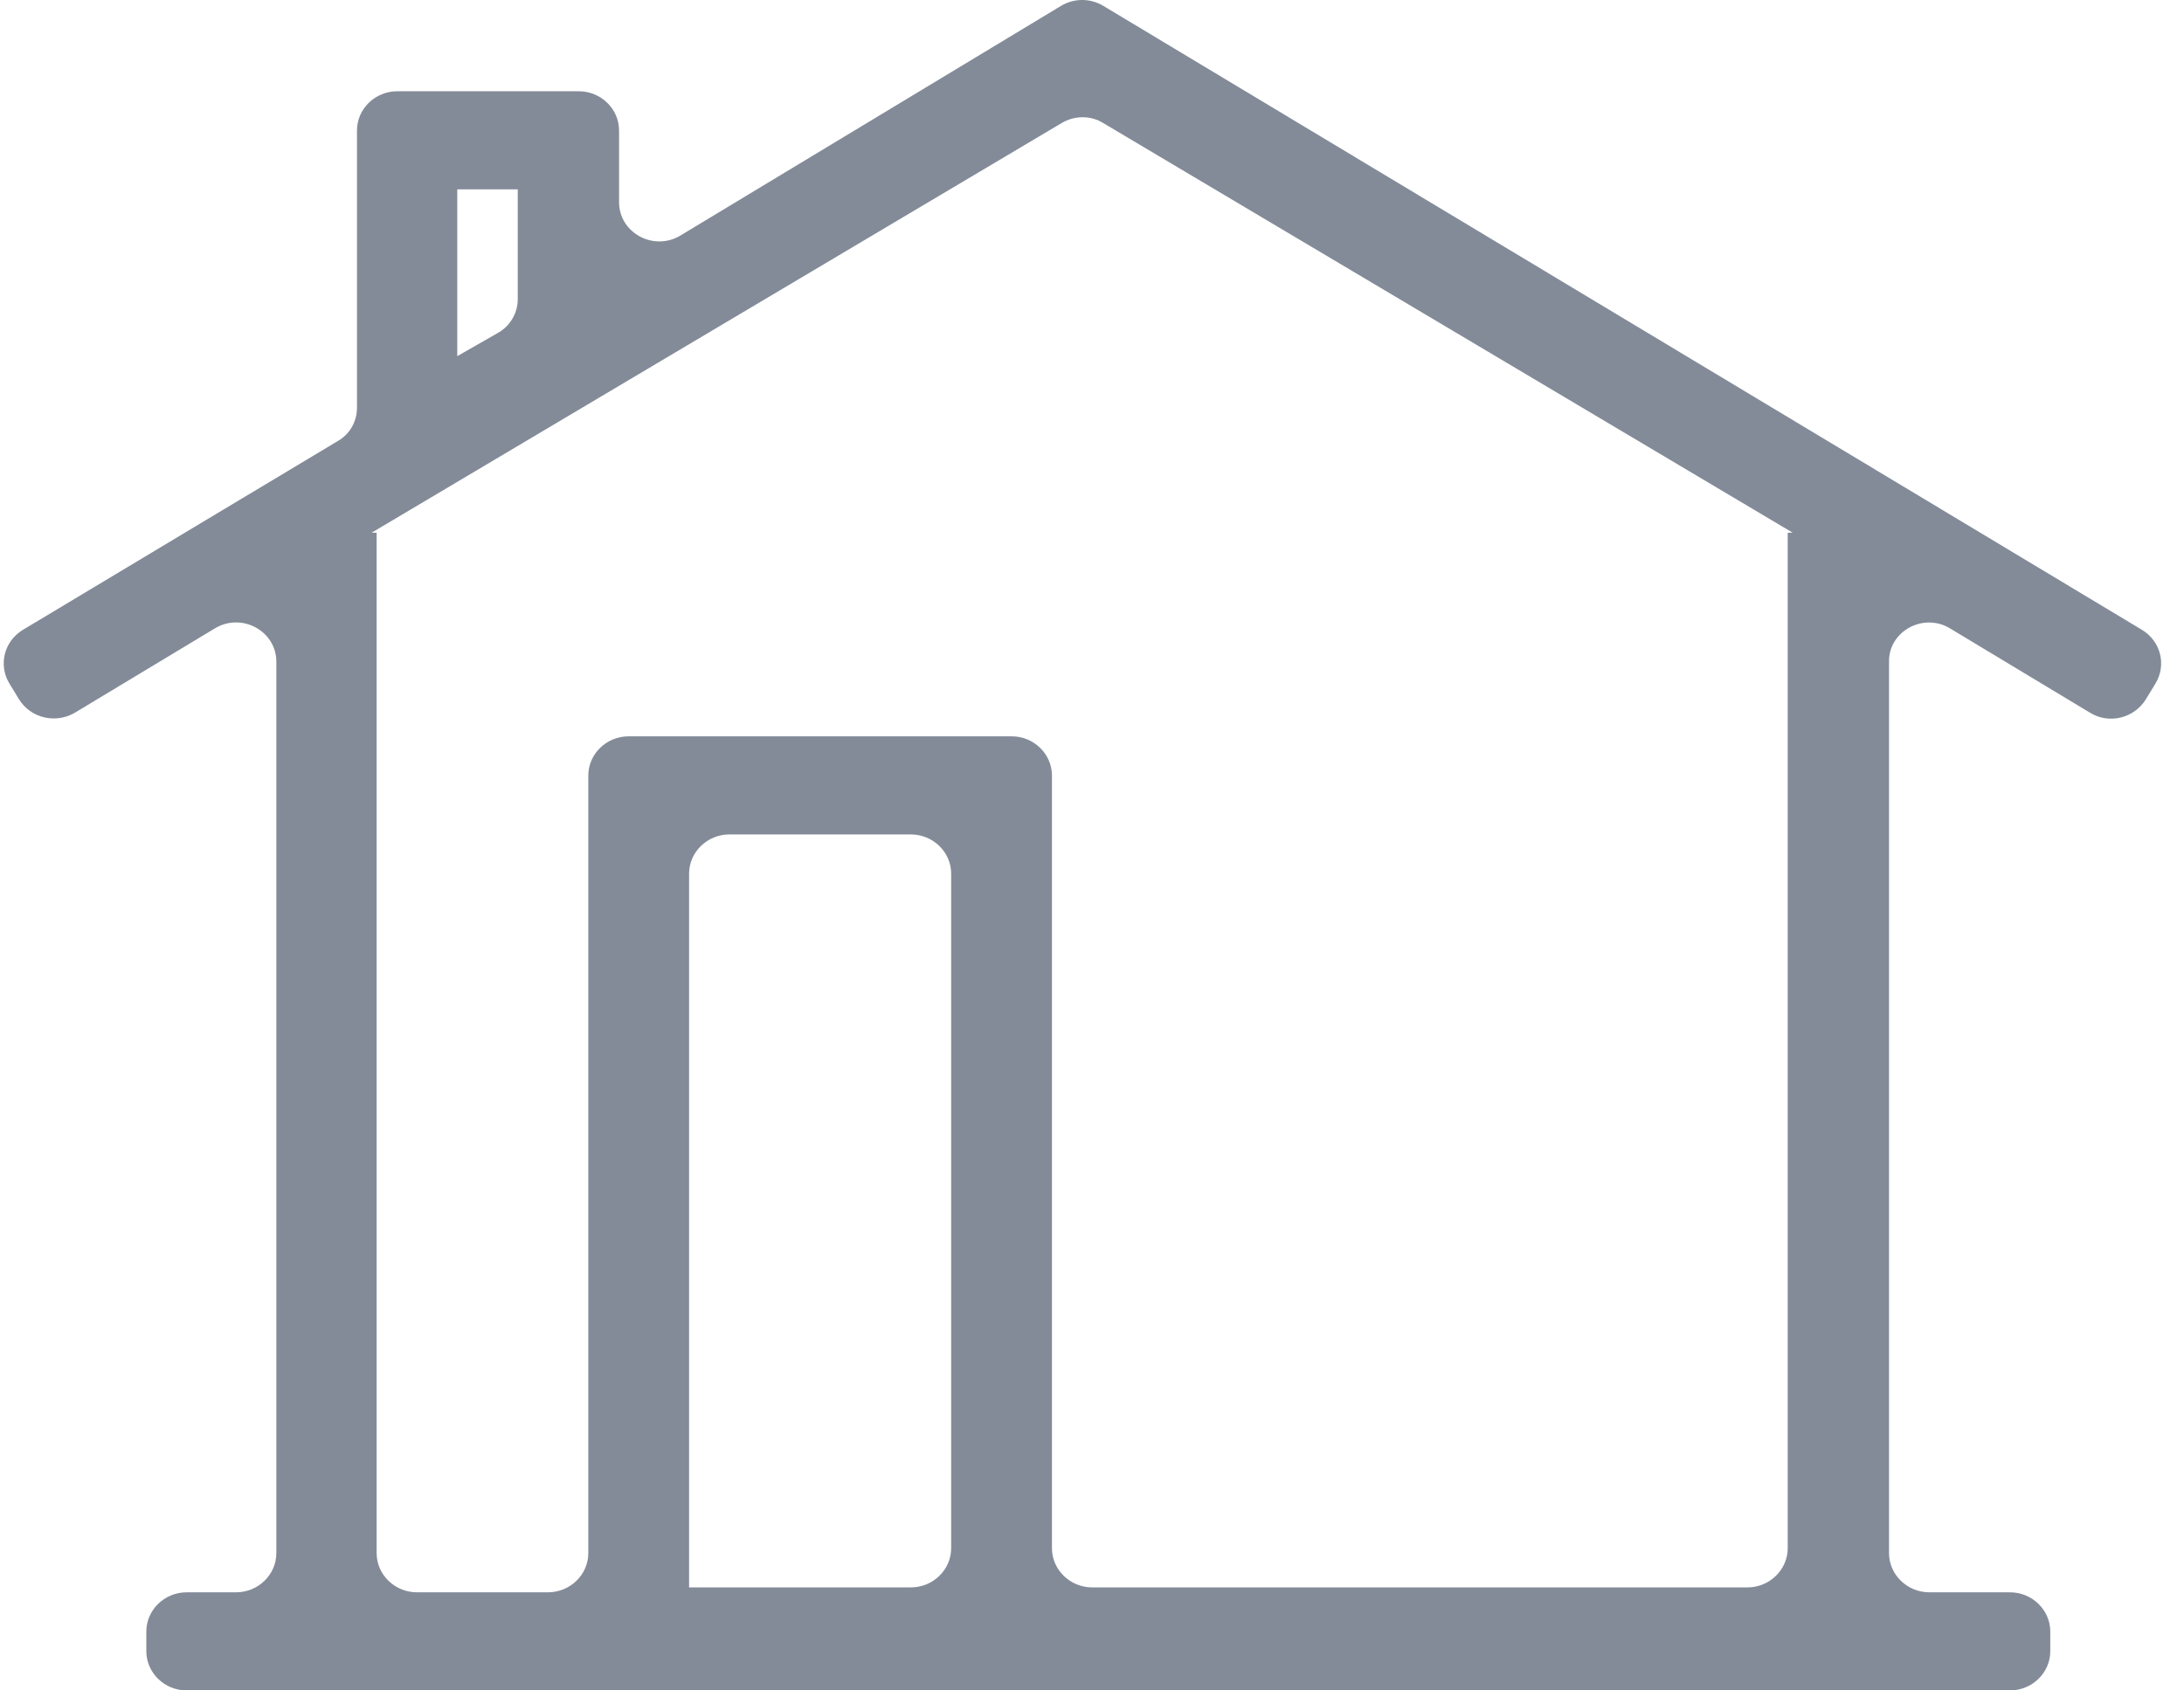 <svg width="62" height="48" viewBox="0 0 62 48" fill="none" xmlns="http://www.w3.org/2000/svg">
<path d="M55.357 17.843L59.334 20.239C59.878 20.573 60.593 20.392 60.922 19.849L61.194 19.403C61.509 18.874 61.337 18.206 60.808 17.885L31.322 0.167C30.95 -0.056 30.492 -0.056 30.12 0.167L19.319 6.686C18.561 7.146 17.574 6.616 17.574 5.739V3.705C17.574 3.092 17.059 2.591 16.429 2.591H11.279C10.649 2.591 10.134 3.092 10.134 3.705V11.575C10.134 11.965 9.934 12.327 9.591 12.522L0.649 17.885C0.12 18.206 -0.052 18.874 0.263 19.403L0.535 19.849C0.864 20.392 1.579 20.559 2.123 20.239L6.1 17.843C6.858 17.384 7.845 17.913 7.845 18.791V44.1C7.845 44.713 7.33 45.214 6.701 45.214H5.299C4.669 45.214 4.154 45.716 4.154 46.328V46.886C4.154 47.499 4.669 48 5.299 48H7.845H16.715H29.877H53.626H57.059C57.689 48 58.204 47.499 58.204 46.886V46.328C58.204 45.716 57.689 45.214 57.059 45.214H54.77C54.141 45.214 53.626 44.713 53.626 44.1V18.791C53.612 17.927 54.599 17.384 55.357 17.843ZM12.981 5.377H14.698V8.497C14.698 8.887 14.483 9.263 14.126 9.458L12.981 10.113V5.377ZM30.135 3.496C30.507 3.273 30.965 3.273 31.322 3.496L50.893 15.127H50.75V43.961C50.75 44.573 50.235 45.075 49.606 45.075H31.007C30.378 45.075 29.863 44.573 29.863 43.961V22.022C29.863 21.409 29.348 20.908 28.718 20.908H17.846C17.216 20.908 16.701 21.409 16.701 22.022V44.1C16.701 44.713 16.186 45.214 15.556 45.214H11.837C11.207 45.214 10.692 44.713 10.692 44.1V15.127H10.549L30.135 3.496ZM19.562 45.214V24.808C19.562 24.195 20.077 23.694 20.707 23.694H25.857C26.487 23.694 27.002 24.195 27.002 24.808V43.961C27.002 44.573 26.487 45.075 25.857 45.075H19.562V45.214Z" fill="#838B98"/>
</svg>
